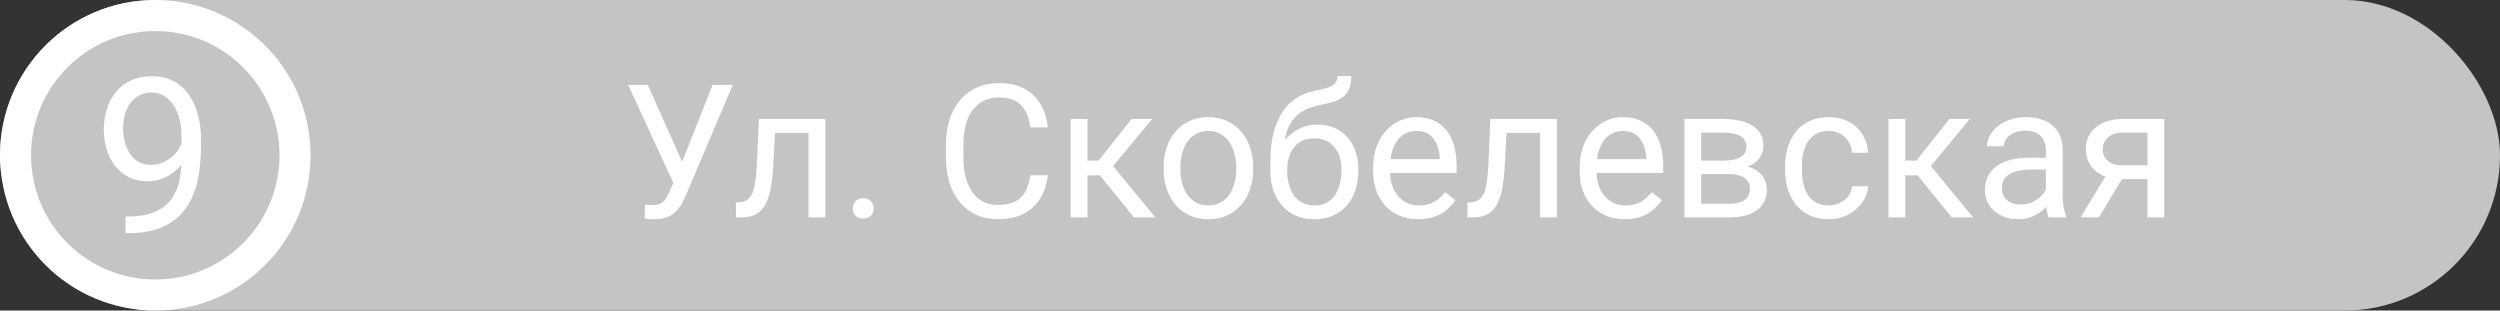 <svg width="161" height="20" viewBox="0 0 161 20" fill="none" xmlns="http://www.w3.org/2000/svg">
<rect x="0" y="0" width="161" height="20" fill="#333333" stroke="none"/>
<rect width="161" height="20" rx="10" fill="#C4C4C4"/>
<circle cx="10" cy="10" r="9" fill="#C4C4C4" stroke="white" stroke-width="2"/>
<path d="M8.085 13.94H8.215C8.944 13.94 9.536 13.838 9.992 13.633C10.448 13.428 10.799 13.152 11.045 12.806C11.291 12.459 11.46 12.07 11.551 11.637C11.642 11.199 11.688 10.75 11.688 10.29V8.766C11.688 8.314 11.635 7.913 11.53 7.562C11.43 7.212 11.289 6.918 11.106 6.681C10.929 6.444 10.726 6.264 10.498 6.141C10.27 6.018 10.029 5.956 9.773 5.956C9.482 5.956 9.22 6.015 8.987 6.134C8.759 6.248 8.566 6.41 8.406 6.619C8.251 6.829 8.133 7.075 8.051 7.357C7.969 7.64 7.928 7.948 7.928 8.28C7.928 8.576 7.964 8.864 8.037 9.142C8.11 9.42 8.222 9.67 8.372 9.894C8.522 10.117 8.709 10.295 8.933 10.427C9.16 10.554 9.427 10.618 9.732 10.618C10.015 10.618 10.279 10.563 10.525 10.454C10.776 10.34 10.997 10.188 11.188 9.996C11.384 9.8 11.539 9.579 11.653 9.333C11.772 9.087 11.84 8.829 11.858 8.561H12.46C12.46 8.939 12.385 9.312 12.234 9.682C12.088 10.046 11.883 10.379 11.619 10.68C11.355 10.98 11.045 11.222 10.69 11.404C10.334 11.582 9.947 11.671 9.527 11.671C9.035 11.671 8.609 11.575 8.249 11.384C7.889 11.192 7.593 10.937 7.36 10.618C7.132 10.299 6.962 9.944 6.848 9.552C6.738 9.155 6.684 8.754 6.684 8.349C6.684 7.875 6.75 7.43 6.882 7.016C7.014 6.601 7.21 6.236 7.47 5.922C7.729 5.603 8.051 5.354 8.434 5.177C8.821 4.999 9.268 4.91 9.773 4.91C10.343 4.91 10.829 5.024 11.229 5.252C11.63 5.48 11.956 5.785 12.207 6.168C12.462 6.551 12.649 6.981 12.768 7.46C12.886 7.938 12.945 8.431 12.945 8.937V9.395C12.945 9.91 12.911 10.434 12.843 10.967C12.779 11.495 12.654 12.001 12.467 12.484C12.284 12.967 12.018 13.4 11.667 13.783C11.316 14.162 10.858 14.462 10.293 14.685C9.732 14.904 9.04 15.014 8.215 15.014H8.085V13.94Z" fill="white"/>
<path d="M43.633 11.17L45.889 5.469H47.19L44.172 12.576C44.086 12.775 43.99 12.969 43.885 13.156C43.779 13.34 43.65 13.504 43.498 13.648C43.346 13.793 43.156 13.908 42.93 13.994C42.707 14.08 42.43 14.123 42.098 14.123C42.004 14.123 41.893 14.117 41.764 14.105C41.635 14.098 41.551 14.088 41.512 14.076L41.547 13.174C41.59 13.182 41.674 13.19 41.799 13.197C41.924 13.201 42.016 13.203 42.074 13.203C42.297 13.203 42.473 13.158 42.602 13.068C42.73 12.979 42.834 12.865 42.912 12.729C42.994 12.588 43.068 12.445 43.135 12.301L43.633 11.17ZM41.717 5.469L44.09 10.783L44.371 11.832L43.422 11.902L40.451 5.469H41.717ZM52.199 7.66V8.557H49.135V7.66H52.199ZM53.154 7.66V14H52.07V7.66H53.154ZM48.871 7.66H49.961L49.797 10.719C49.77 11.191 49.725 11.609 49.662 11.973C49.603 12.332 49.522 12.641 49.416 12.898C49.315 13.156 49.185 13.367 49.029 13.531C48.877 13.691 48.693 13.81 48.478 13.889C48.264 13.963 48.016 14 47.734 14H47.395V13.045L47.629 13.027C47.797 13.016 47.94 12.977 48.057 12.91C48.178 12.844 48.279 12.746 48.361 12.617C48.443 12.484 48.51 12.315 48.56 12.107C48.615 11.9 48.656 11.654 48.684 11.369C48.715 11.084 48.738 10.752 48.754 10.373L48.871 7.66ZM54.918 13.426C54.918 13.242 54.975 13.088 55.088 12.963C55.205 12.834 55.373 12.77 55.592 12.77C55.81 12.77 55.977 12.834 56.09 12.963C56.207 13.088 56.266 13.242 56.266 13.426C56.266 13.605 56.207 13.758 56.09 13.883C55.977 14.008 55.81 14.07 55.592 14.07C55.373 14.07 55.205 14.008 55.088 13.883C54.975 13.758 54.918 13.605 54.918 13.426ZM66.356 11.287H67.481C67.422 11.826 67.268 12.309 67.018 12.734C66.768 13.16 66.414 13.498 65.957 13.748C65.5 13.994 64.93 14.117 64.246 14.117C63.746 14.117 63.291 14.023 62.881 13.836C62.475 13.648 62.125 13.383 61.832 13.039C61.539 12.691 61.312 12.275 61.152 11.791C60.996 11.303 60.918 10.76 60.918 10.162V9.312C60.918 8.715 60.996 8.174 61.152 7.689C61.312 7.201 61.541 6.783 61.838 6.436C62.139 6.088 62.5 5.82 62.922 5.633C63.344 5.445 63.818 5.352 64.346 5.352C64.99 5.352 65.535 5.473 65.981 5.715C66.426 5.957 66.772 6.293 67.018 6.723C67.268 7.148 67.422 7.643 67.481 8.205H66.356C66.301 7.807 66.199 7.465 66.051 7.18C65.902 6.891 65.691 6.668 65.418 6.512C65.144 6.355 64.787 6.277 64.346 6.277C63.967 6.277 63.633 6.35 63.344 6.494C63.059 6.639 62.818 6.844 62.623 7.109C62.432 7.375 62.287 7.693 62.19 8.064C62.092 8.436 62.043 8.848 62.043 9.301V10.162C62.043 10.58 62.086 10.973 62.172 11.34C62.262 11.707 62.397 12.029 62.576 12.307C62.756 12.584 62.984 12.803 63.262 12.963C63.539 13.119 63.867 13.197 64.246 13.197C64.727 13.197 65.109 13.121 65.394 12.969C65.68 12.816 65.894 12.598 66.039 12.312C66.188 12.027 66.293 11.685 66.356 11.287ZM70.035 7.66V14H68.951V7.66H70.035ZM74.195 7.66L71.189 11.293H69.672L69.508 10.344H70.75L72.877 7.66H74.195ZM73.029 14L70.697 11.129L71.394 10.344L74.406 14H73.029ZM74.934 10.9V10.766C74.934 10.309 75 9.885 75.133 9.494C75.266 9.1 75.457 8.758 75.707 8.469C75.957 8.176 76.26 7.949 76.615 7.789C76.971 7.625 77.369 7.543 77.811 7.543C78.256 7.543 78.656 7.625 79.012 7.789C79.371 7.949 79.676 8.176 79.926 8.469C80.18 8.758 80.373 9.1 80.506 9.494C80.639 9.885 80.705 10.309 80.705 10.766V10.9C80.705 11.357 80.639 11.781 80.506 12.172C80.373 12.562 80.18 12.904 79.926 13.197C79.676 13.486 79.373 13.713 79.018 13.877C78.666 14.037 78.268 14.117 77.822 14.117C77.377 14.117 76.977 14.037 76.621 13.877C76.266 13.713 75.961 13.486 75.707 13.197C75.457 12.904 75.266 12.562 75.133 12.172C75 11.781 74.934 11.357 74.934 10.9ZM76.018 10.766V10.9C76.018 11.217 76.055 11.516 76.129 11.797C76.203 12.074 76.314 12.32 76.463 12.535C76.615 12.75 76.805 12.92 77.031 13.045C77.258 13.166 77.522 13.227 77.822 13.227C78.119 13.227 78.379 13.166 78.602 13.045C78.828 12.92 79.016 12.75 79.164 12.535C79.312 12.32 79.424 12.074 79.498 11.797C79.576 11.516 79.615 11.217 79.615 10.9V10.766C79.615 10.453 79.576 10.158 79.498 9.881C79.424 9.6 79.311 9.352 79.158 9.137C79.01 8.918 78.822 8.746 78.596 8.621C78.373 8.496 78.111 8.434 77.811 8.434C77.514 8.434 77.252 8.496 77.025 8.621C76.803 8.746 76.615 8.918 76.463 9.137C76.314 9.352 76.203 9.6 76.129 9.881C76.055 10.158 76.018 10.453 76.018 10.766ZM86.131 4.9H87.022C87.022 5.283 86.963 5.588 86.846 5.814C86.728 6.037 86.568 6.209 86.365 6.33C86.166 6.451 85.939 6.543 85.686 6.605C85.436 6.668 85.176 6.729 84.906 6.787C84.57 6.857 84.258 6.969 83.969 7.121C83.684 7.27 83.438 7.48 83.231 7.754C83.027 8.027 82.877 8.383 82.779 8.82C82.686 9.258 82.66 9.799 82.703 10.443V10.982H81.812V10.443C81.812 9.721 81.881 9.09 82.018 8.551C82.158 8.012 82.356 7.557 82.609 7.186C82.863 6.814 83.164 6.52 83.512 6.301C83.863 6.082 84.25 5.932 84.672 5.85C84.977 5.791 85.238 5.729 85.457 5.662C85.676 5.592 85.842 5.498 85.955 5.381C86.072 5.264 86.131 5.104 86.131 4.9ZM84.848 8.023C85.262 8.023 85.631 8.096 85.955 8.24C86.279 8.385 86.555 8.586 86.781 8.844C87.008 9.102 87.18 9.406 87.297 9.758C87.418 10.105 87.478 10.484 87.478 10.895V11.023C87.478 11.465 87.414 11.875 87.285 12.254C87.16 12.629 86.975 12.957 86.728 13.238C86.486 13.516 86.189 13.732 85.838 13.889C85.49 14.045 85.094 14.123 84.648 14.123C84.203 14.123 83.805 14.045 83.453 13.889C83.106 13.732 82.809 13.516 82.562 13.238C82.316 12.957 82.129 12.629 82 12.254C81.875 11.875 81.812 11.465 81.812 11.023V10.895C81.812 10.797 81.83 10.701 81.865 10.607C81.9 10.514 81.943 10.418 81.994 10.32C82.049 10.223 82.098 10.119 82.141 10.01C82.285 9.658 82.482 9.332 82.732 9.031C82.986 8.73 83.289 8.488 83.641 8.305C83.996 8.117 84.398 8.023 84.848 8.023ZM84.637 8.908C84.238 8.908 83.91 9 83.652 9.184C83.398 9.367 83.209 9.611 83.084 9.916C82.959 10.217 82.897 10.543 82.897 10.895V11.023C82.897 11.32 82.932 11.602 83.002 11.867C83.072 12.133 83.178 12.369 83.318 12.576C83.463 12.779 83.644 12.94 83.863 13.057C84.086 13.174 84.348 13.232 84.648 13.232C84.949 13.232 85.209 13.174 85.428 13.057C85.647 12.94 85.826 12.779 85.967 12.576C86.107 12.369 86.213 12.133 86.283 11.867C86.353 11.602 86.389 11.32 86.389 11.023V10.895C86.389 10.629 86.353 10.377 86.283 10.139C86.213 9.9 86.106 9.689 85.961 9.506C85.82 9.322 85.639 9.178 85.416 9.072C85.197 8.963 84.938 8.908 84.637 8.908ZM91.34 14.117C90.898 14.117 90.498 14.043 90.139 13.895C89.783 13.742 89.477 13.529 89.219 13.256C88.965 12.982 88.769 12.658 88.633 12.283C88.496 11.908 88.428 11.498 88.428 11.053V10.807C88.428 10.291 88.504 9.832 88.656 9.43C88.809 9.023 89.016 8.68 89.277 8.398C89.539 8.117 89.836 7.904 90.168 7.76C90.5 7.615 90.844 7.543 91.199 7.543C91.652 7.543 92.043 7.621 92.371 7.777C92.703 7.934 92.975 8.152 93.186 8.434C93.397 8.711 93.553 9.039 93.654 9.418C93.756 9.793 93.807 10.203 93.807 10.648V11.135H89.072V10.25H92.723V10.168C92.707 9.887 92.648 9.613 92.547 9.348C92.449 9.082 92.293 8.863 92.078 8.691C91.863 8.52 91.57 8.434 91.199 8.434C90.953 8.434 90.727 8.486 90.519 8.592C90.312 8.693 90.135 8.846 89.986 9.049C89.838 9.252 89.723 9.5 89.641 9.793C89.559 10.086 89.518 10.424 89.518 10.807V11.053C89.518 11.354 89.559 11.637 89.641 11.902C89.727 12.164 89.85 12.395 90.01 12.594C90.174 12.793 90.371 12.949 90.602 13.062C90.836 13.176 91.102 13.232 91.398 13.232C91.781 13.232 92.106 13.154 92.371 12.998C92.637 12.842 92.869 12.633 93.068 12.371L93.725 12.893C93.588 13.1 93.414 13.297 93.203 13.484C92.992 13.672 92.732 13.824 92.424 13.941C92.119 14.059 91.758 14.117 91.34 14.117ZM99.309 7.66V8.557H96.244V7.66H99.309ZM100.264 7.66V14H99.18V7.66H100.264ZM95.981 7.66H97.07L96.906 10.719C96.879 11.191 96.834 11.609 96.772 11.973C96.713 12.332 96.631 12.641 96.525 12.898C96.424 13.156 96.295 13.367 96.139 13.531C95.986 13.691 95.803 13.81 95.588 13.889C95.373 13.963 95.125 14 94.844 14H94.504V13.045L94.738 13.027C94.906 13.016 95.049 12.977 95.166 12.91C95.287 12.844 95.389 12.746 95.471 12.617C95.553 12.484 95.619 12.315 95.67 12.107C95.725 11.9 95.766 11.654 95.793 11.369C95.824 11.084 95.848 10.752 95.863 10.373L95.981 7.66ZM104.641 14.117C104.199 14.117 103.799 14.043 103.439 13.895C103.084 13.742 102.777 13.529 102.52 13.256C102.266 12.982 102.07 12.658 101.934 12.283C101.797 11.908 101.729 11.498 101.729 11.053V10.807C101.729 10.291 101.805 9.832 101.957 9.43C102.109 9.023 102.316 8.68 102.578 8.398C102.84 8.117 103.137 7.904 103.469 7.76C103.801 7.615 104.145 7.543 104.5 7.543C104.953 7.543 105.344 7.621 105.672 7.777C106.004 7.934 106.275 8.152 106.486 8.434C106.697 8.711 106.854 9.039 106.955 9.418C107.057 9.793 107.107 10.203 107.107 10.648V11.135H102.373V10.25H106.023V10.168C106.008 9.887 105.949 9.613 105.848 9.348C105.75 9.082 105.594 8.863 105.379 8.691C105.164 8.52 104.871 8.434 104.5 8.434C104.254 8.434 104.027 8.486 103.82 8.592C103.613 8.693 103.436 8.846 103.287 9.049C103.139 9.252 103.023 9.5 102.941 9.793C102.859 10.086 102.818 10.424 102.818 10.807V11.053C102.818 11.354 102.859 11.637 102.941 11.902C103.027 12.164 103.15 12.395 103.311 12.594C103.475 12.793 103.672 12.949 103.902 13.062C104.137 13.176 104.402 13.232 104.699 13.232C105.082 13.232 105.406 13.154 105.672 12.998C105.938 12.842 106.17 12.633 106.369 12.371L107.025 12.893C106.889 13.1 106.715 13.297 106.504 13.484C106.293 13.672 106.033 13.824 105.725 13.941C105.42 14.059 105.059 14.117 104.641 14.117ZM111.35 11.211H109.27L109.258 10.344H110.957C111.293 10.344 111.572 10.31 111.795 10.244C112.021 10.178 112.191 10.078 112.305 9.945C112.418 9.812 112.475 9.648 112.475 9.453C112.475 9.301 112.441 9.168 112.375 9.055C112.312 8.938 112.217 8.842 112.088 8.768C111.959 8.689 111.799 8.633 111.607 8.598C111.42 8.559 111.199 8.539 110.945 8.539H109.557V14H108.473V7.66H110.945C111.348 7.66 111.709 7.695 112.029 7.766C112.354 7.836 112.629 7.943 112.855 8.088C113.086 8.229 113.262 8.408 113.383 8.627C113.504 8.846 113.564 9.104 113.564 9.4C113.564 9.592 113.525 9.773 113.447 9.945C113.369 10.117 113.254 10.27 113.102 10.402C112.949 10.535 112.762 10.645 112.539 10.73C112.316 10.812 112.061 10.865 111.771 10.889L111.35 11.211ZM111.35 14H108.877L109.416 13.121H111.35C111.65 13.121 111.9 13.084 112.1 13.01C112.299 12.932 112.447 12.822 112.545 12.682C112.646 12.537 112.697 12.365 112.697 12.166C112.697 11.967 112.646 11.797 112.545 11.656C112.447 11.512 112.299 11.402 112.1 11.328C111.9 11.25 111.65 11.211 111.35 11.211H109.703L109.715 10.344H111.771L112.164 10.672C112.512 10.699 112.807 10.785 113.049 10.93C113.291 11.074 113.475 11.258 113.6 11.48C113.725 11.699 113.787 11.938 113.787 12.195C113.787 12.492 113.73 12.754 113.617 12.98C113.508 13.207 113.348 13.396 113.137 13.549C112.926 13.697 112.67 13.81 112.369 13.889C112.068 13.963 111.729 14 111.35 14ZM117.777 13.227C118.035 13.227 118.273 13.174 118.492 13.068C118.711 12.963 118.891 12.818 119.031 12.635C119.172 12.447 119.252 12.234 119.271 11.996H120.303C120.283 12.371 120.156 12.721 119.922 13.045C119.691 13.365 119.389 13.625 119.014 13.824C118.639 14.02 118.227 14.117 117.777 14.117C117.301 14.117 116.885 14.033 116.529 13.865C116.178 13.697 115.885 13.467 115.65 13.174C115.42 12.881 115.246 12.545 115.129 12.166C115.016 11.783 114.959 11.379 114.959 10.953V10.707C114.959 10.281 115.016 9.879 115.129 9.5C115.246 9.117 115.42 8.779 115.65 8.486C115.885 8.193 116.178 7.963 116.529 7.795C116.885 7.627 117.301 7.543 117.777 7.543C118.273 7.543 118.707 7.645 119.078 7.848C119.449 8.047 119.74 8.32 119.951 8.668C120.166 9.012 120.283 9.402 120.303 9.84H119.271C119.252 9.578 119.178 9.342 119.049 9.131C118.924 8.92 118.752 8.752 118.533 8.627C118.318 8.498 118.066 8.434 117.777 8.434C117.445 8.434 117.166 8.5 116.939 8.633C116.717 8.762 116.539 8.938 116.406 9.16C116.277 9.379 116.184 9.623 116.125 9.893C116.07 10.158 116.043 10.43 116.043 10.707V10.953C116.043 11.23 116.07 11.504 116.125 11.773C116.18 12.043 116.271 12.287 116.4 12.506C116.533 12.725 116.711 12.9 116.934 13.033C117.16 13.162 117.441 13.227 117.777 13.227ZM122.699 7.66V14H121.615V7.66H122.699ZM126.859 7.66L123.854 11.293H122.336L122.172 10.344H123.414L125.541 7.66H126.859ZM125.693 14L123.361 11.129L124.059 10.344L127.07 14H125.693ZM131.752 12.916V9.652C131.752 9.402 131.701 9.186 131.6 9.002C131.502 8.814 131.354 8.67 131.154 8.568C130.955 8.467 130.709 8.416 130.416 8.416C130.143 8.416 129.902 8.463 129.695 8.557C129.492 8.65 129.332 8.773 129.215 8.926C129.102 9.078 129.045 9.242 129.045 9.418H127.961C127.961 9.191 128.02 8.967 128.137 8.744C128.254 8.521 128.422 8.32 128.641 8.141C128.863 7.957 129.129 7.812 129.438 7.707C129.75 7.598 130.098 7.543 130.48 7.543C130.941 7.543 131.348 7.621 131.699 7.777C132.055 7.934 132.332 8.17 132.531 8.486C132.734 8.799 132.836 9.191 132.836 9.664V12.617C132.836 12.828 132.854 13.053 132.889 13.291C132.928 13.529 132.984 13.734 133.059 13.906V14H131.928C131.873 13.875 131.83 13.709 131.799 13.502C131.768 13.291 131.752 13.096 131.752 12.916ZM131.939 10.156L131.951 10.918H130.855C130.547 10.918 130.271 10.943 130.029 10.994C129.787 11.041 129.584 11.113 129.42 11.211C129.256 11.309 129.131 11.432 129.045 11.58C128.959 11.725 128.916 11.895 128.916 12.09C128.916 12.289 128.961 12.471 129.051 12.635C129.141 12.799 129.275 12.93 129.455 13.027C129.639 13.121 129.863 13.168 130.129 13.168C130.461 13.168 130.754 13.098 131.008 12.957C131.262 12.816 131.463 12.645 131.611 12.441C131.764 12.238 131.846 12.041 131.857 11.85L132.32 12.371C132.293 12.535 132.219 12.717 132.098 12.916C131.977 13.115 131.814 13.307 131.611 13.49C131.412 13.67 131.174 13.82 130.896 13.941C130.623 14.059 130.314 14.117 129.971 14.117C129.541 14.117 129.164 14.033 128.84 13.865C128.52 13.697 128.27 13.473 128.09 13.191C127.914 12.906 127.826 12.588 127.826 12.236C127.826 11.896 127.893 11.598 128.025 11.34C128.158 11.078 128.35 10.861 128.6 10.69C128.85 10.514 129.15 10.381 129.502 10.291C129.854 10.201 130.246 10.156 130.68 10.156H131.939ZM135.824 10.977H136.996L135.162 14H133.99L135.824 10.977ZM136.732 7.66H139.381V14H138.297V8.539H136.732C136.424 8.539 136.172 8.592 135.977 8.697C135.781 8.799 135.639 8.932 135.549 9.096C135.459 9.26 135.414 9.43 135.414 9.605C135.414 9.777 135.455 9.943 135.537 10.104C135.619 10.26 135.748 10.389 135.924 10.49C136.1 10.592 136.326 10.643 136.604 10.643H138.59V11.533H136.604C136.24 11.533 135.918 11.484 135.637 11.387C135.355 11.289 135.117 11.154 134.922 10.982C134.727 10.807 134.578 10.602 134.477 10.367C134.375 10.129 134.324 9.871 134.324 9.594C134.324 9.316 134.377 9.061 134.482 8.826C134.592 8.592 134.748 8.387 134.951 8.211C135.158 8.035 135.41 7.9 135.707 7.807C136.008 7.709 136.35 7.66 136.732 7.66Z" fill="white"/>
</svg>
